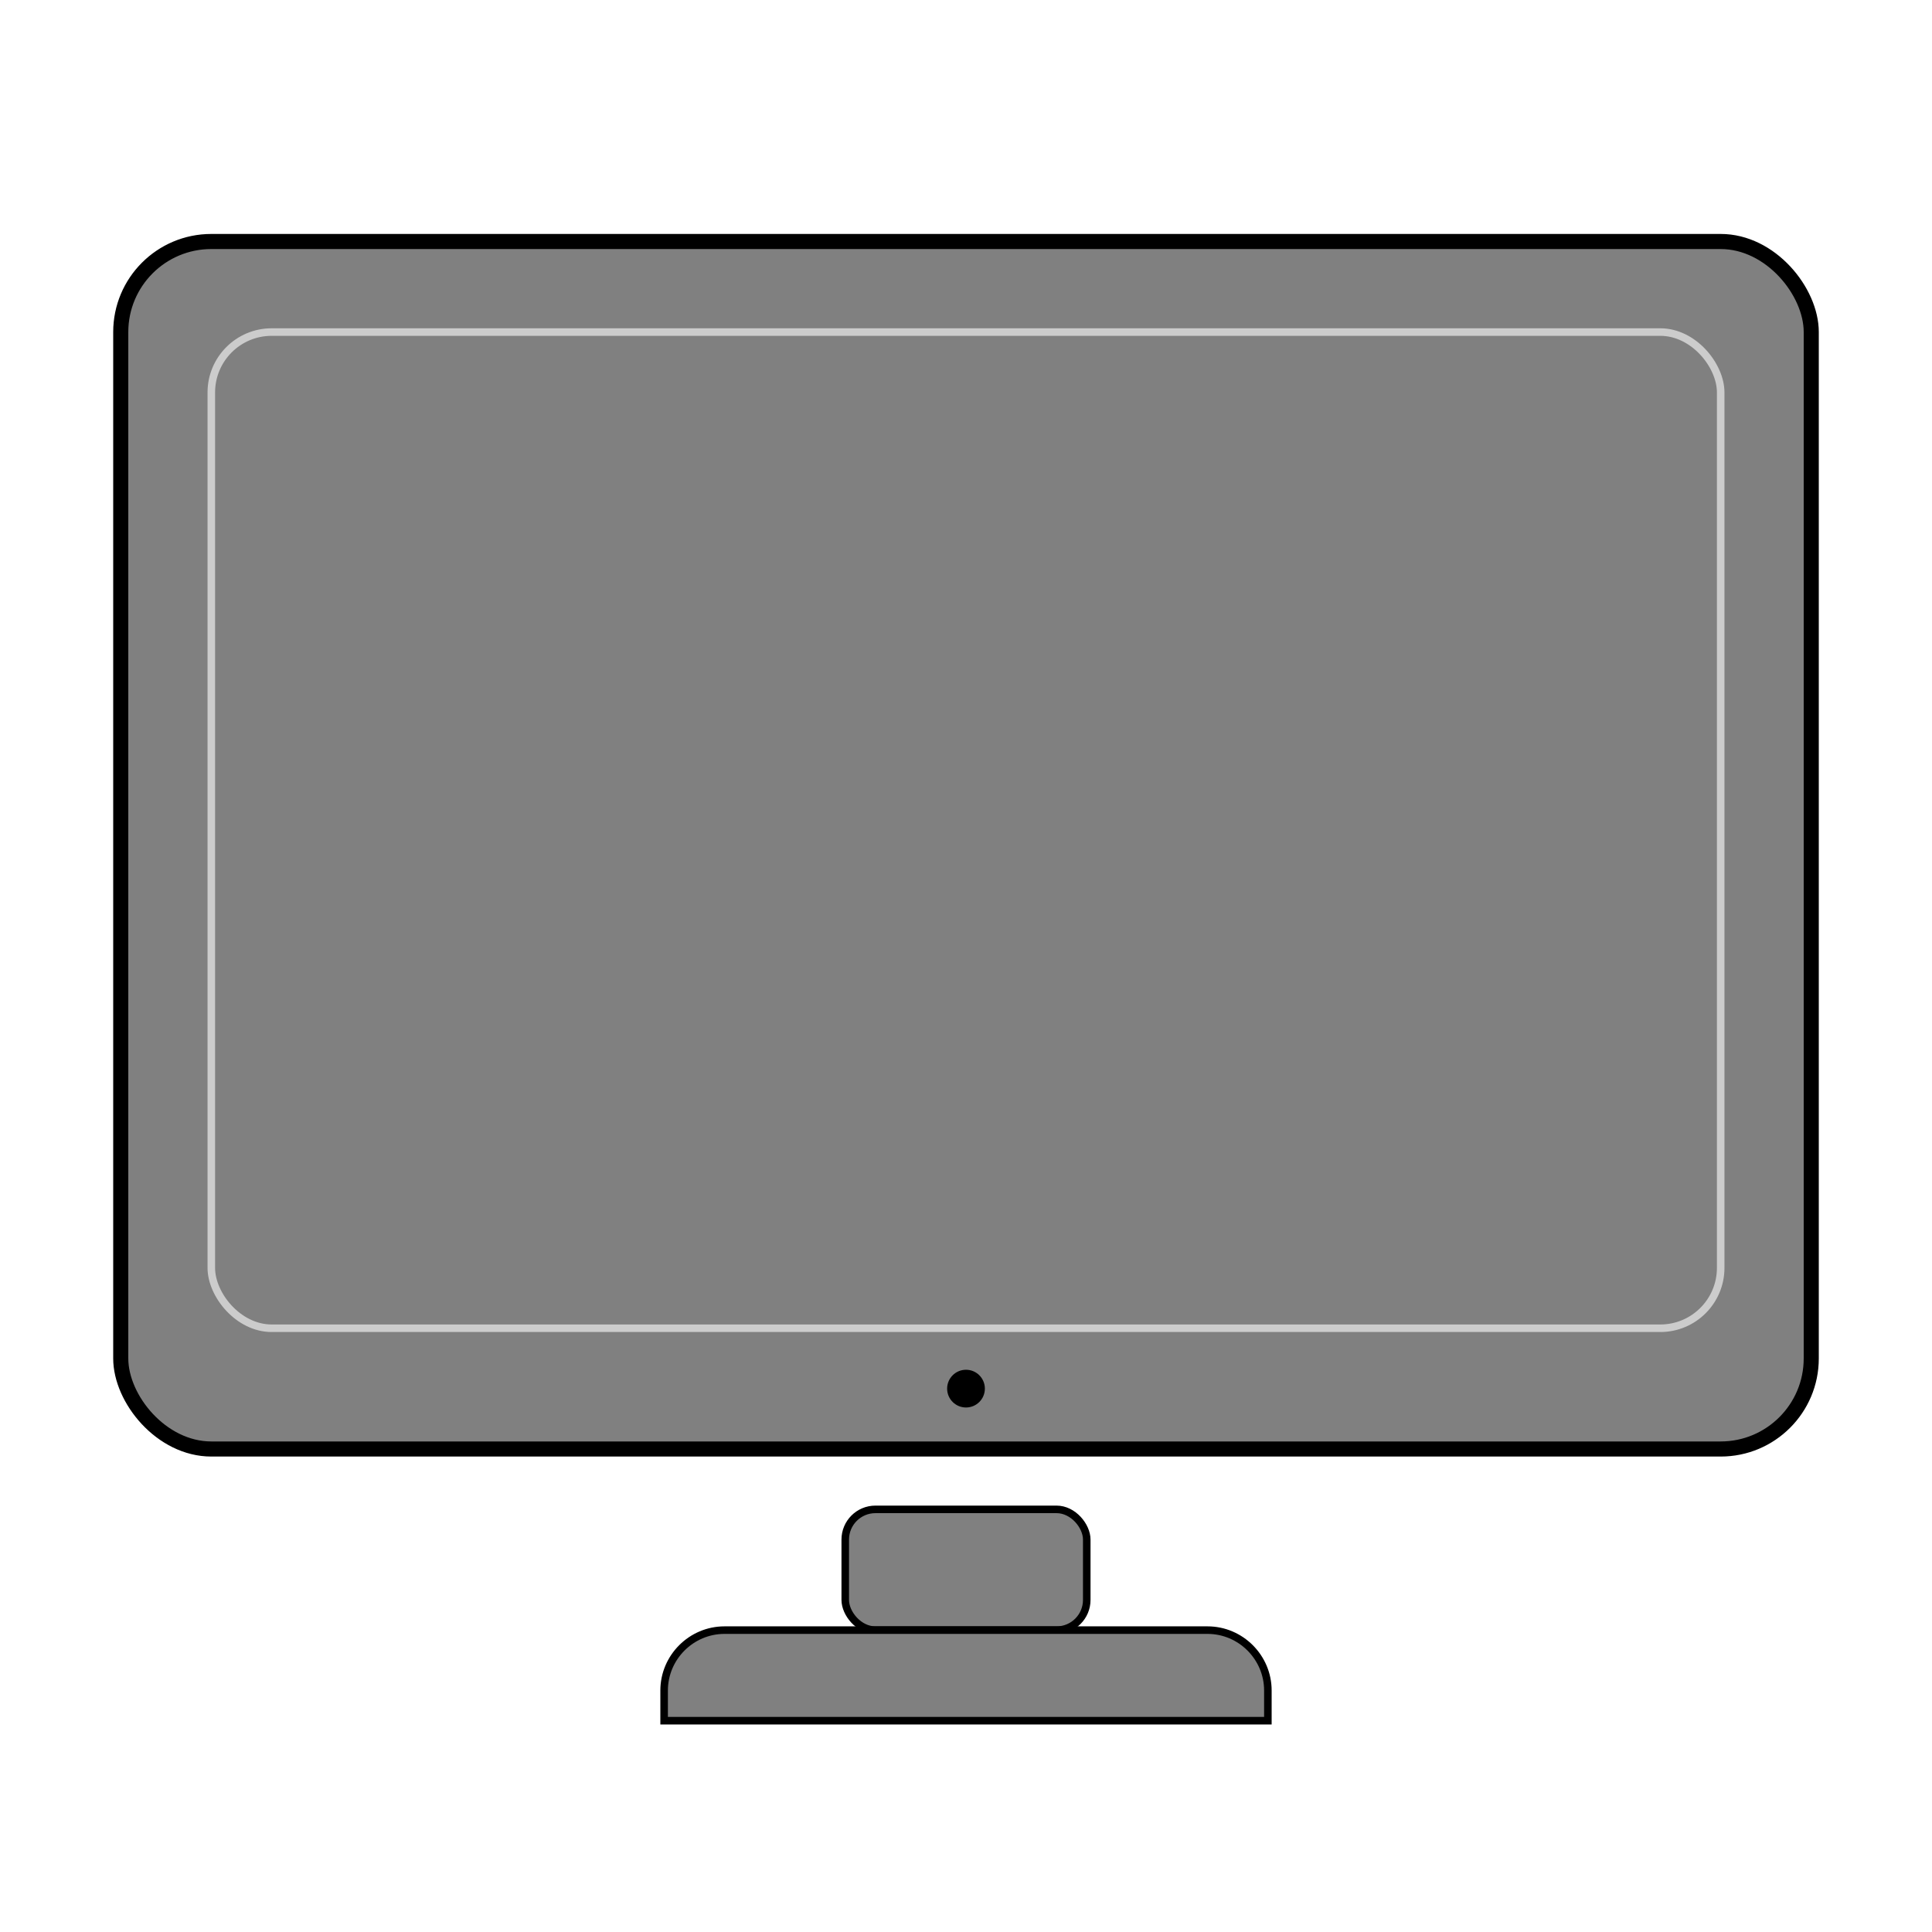 <svg width="200" height="200" viewBox="0 0 512 512" xmlns="http://www.w3.org/2000/svg">
  <rect x="32" y="64" width="448" height="320" rx="24" ry="24" fill="gray" stroke="black" stroke-width="4"/>
  <rect x="56" y="88" width="400" height="264" rx="16" ry="16" fill="none" stroke="#ccc" stroke-width="2"/>
  <rect x="224" y="400" width="64" height="32" rx="8" ry="8" fill="gray" stroke="black" stroke-width="2"/>
  <path d="M192 432h128c8.8 0 16 7.2 16 16v8H176v-8c0-8.8 7.2-16 16-16z" fill="gray" stroke="black" stroke-width="2"/>
  <circle cx="256" cy="368" r="5" fill="black"/>
</svg>
